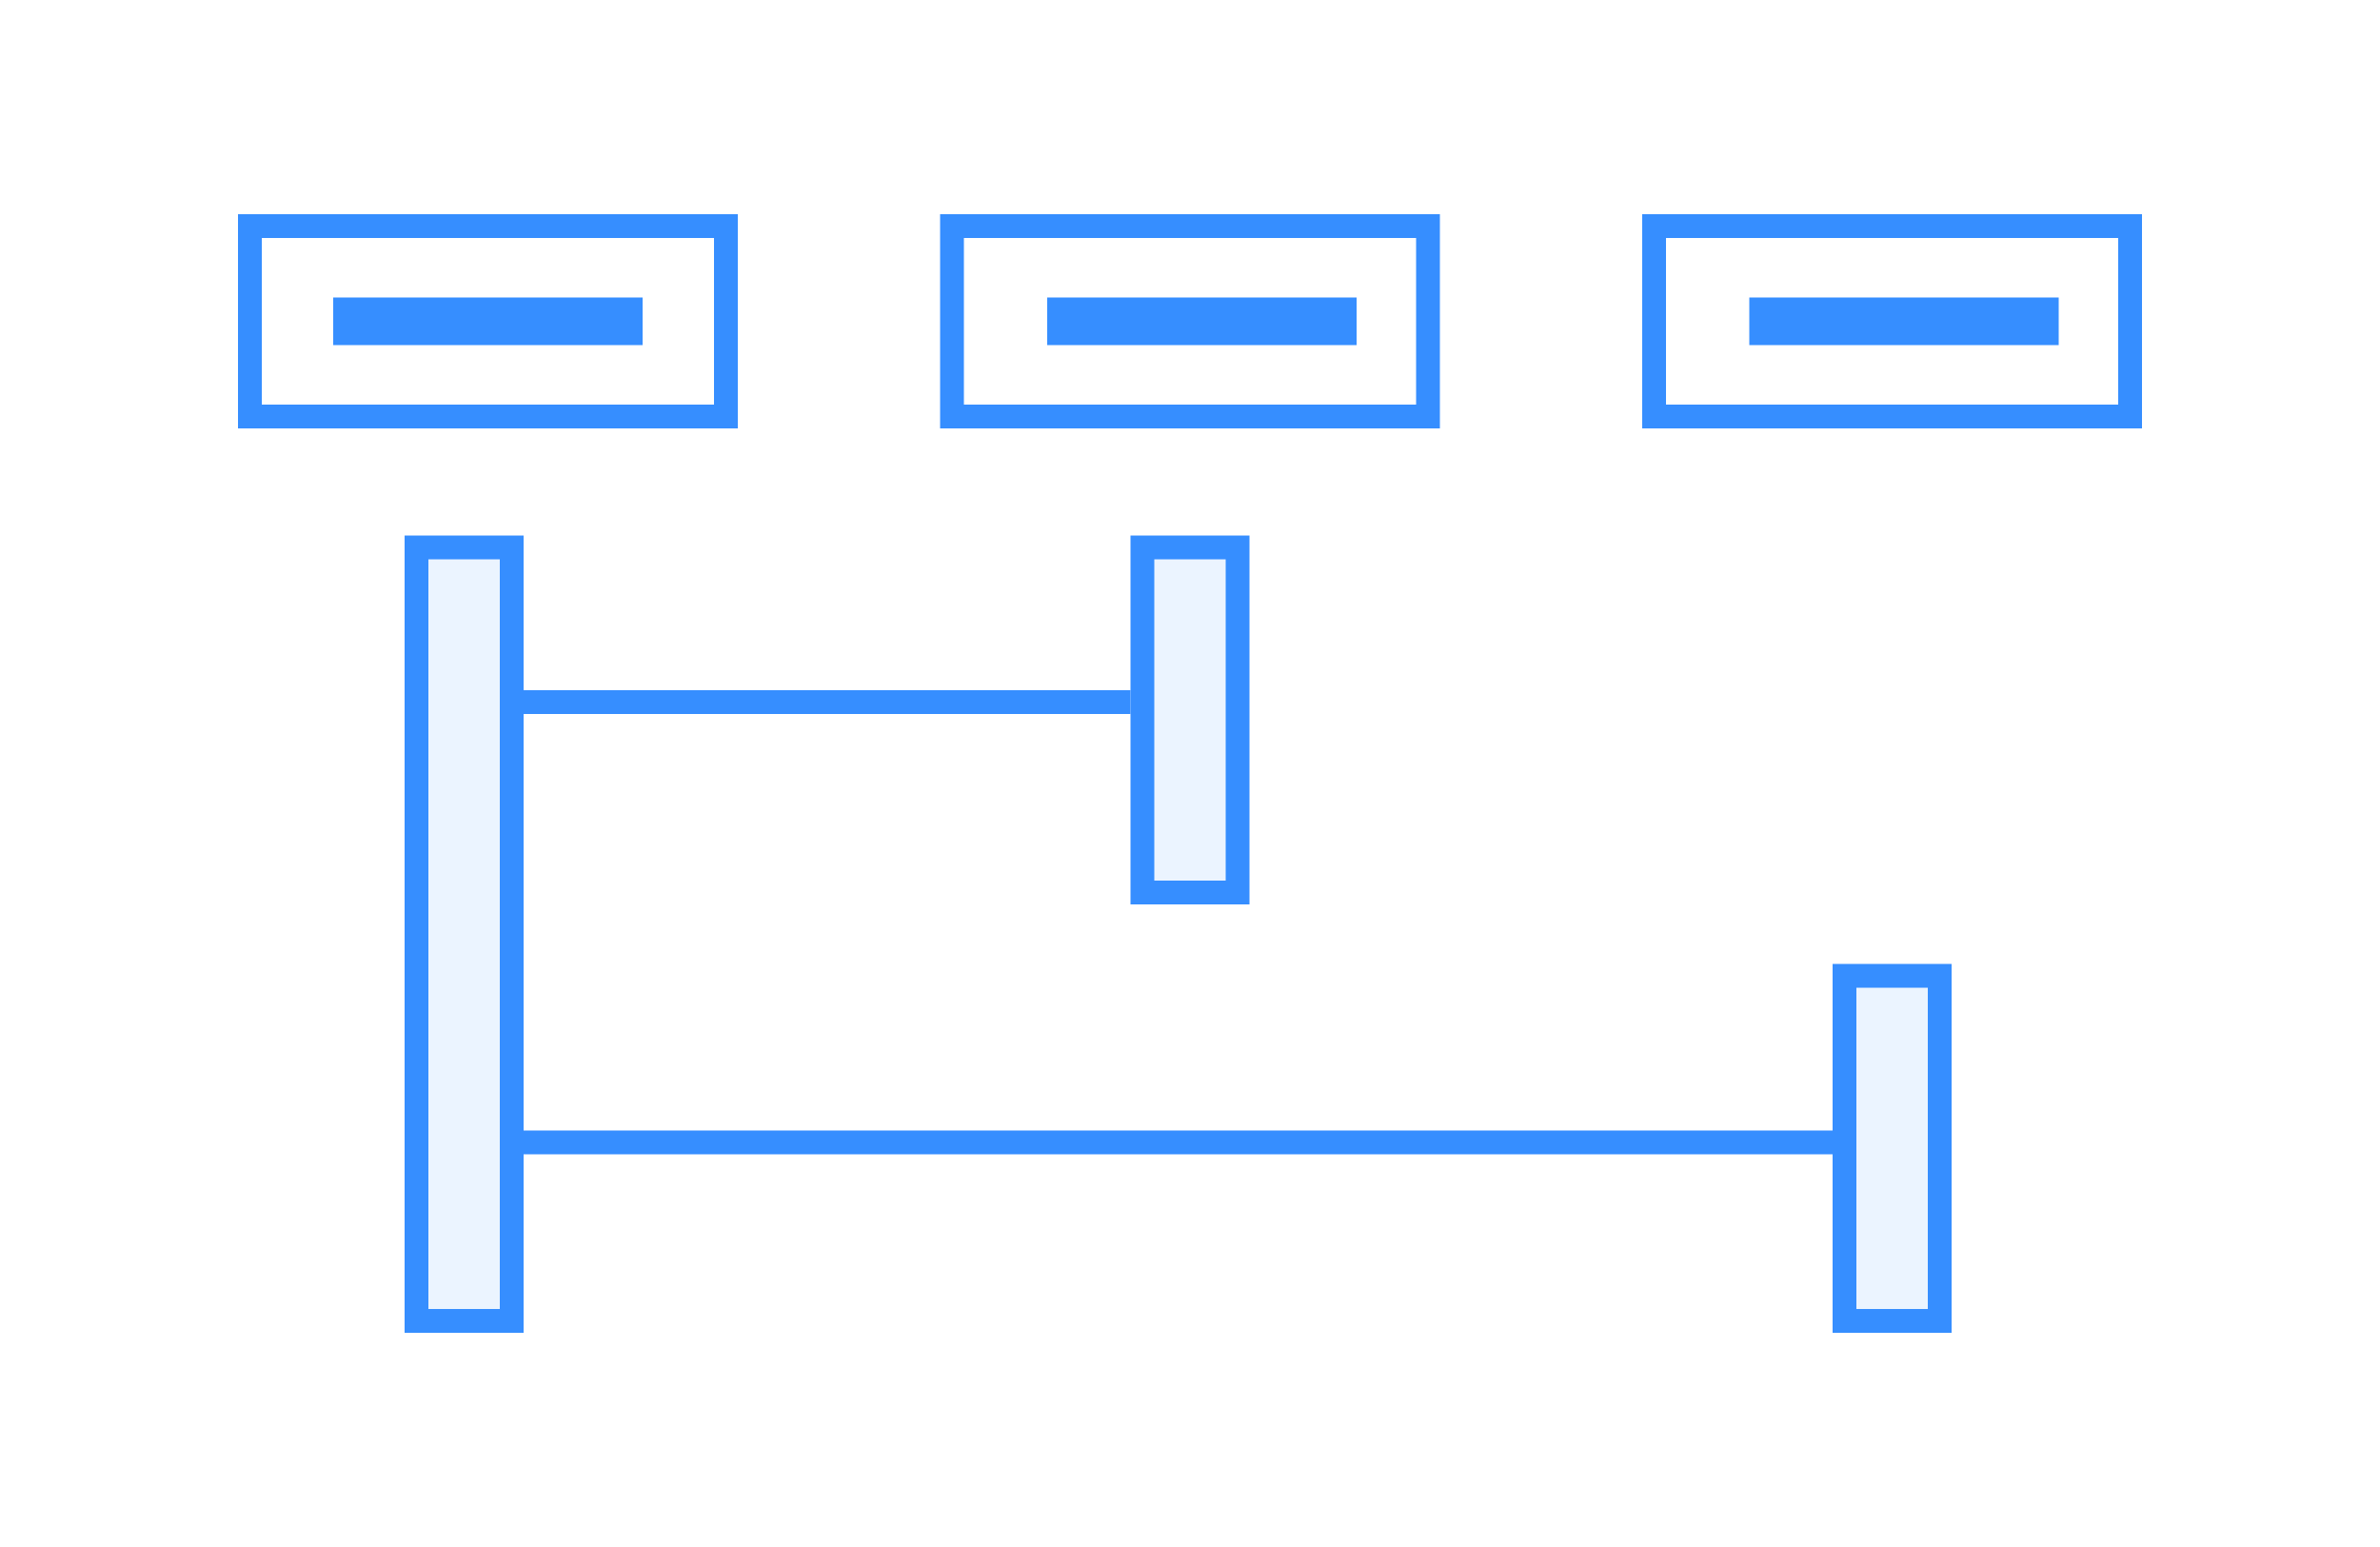 <svg width="100%" height="100%" viewBox="0 0 200 130" fill="none" xmlns="http://www.w3.org/2000/svg">
  <rect width="200" height="130" fill="white"/>
  <rect x="21" y="19" width="40" height="16" stroke="#368EFF" stroke-width="2"/>
  <rect x="43" y="46" width="65" height="8" transform="rotate(90 43 46)" fill="#EBF4FF" stroke="#368EFF" stroke-width="2"/>
  <rect x="104" y="46" width="29" height="8" transform="rotate(90 104 46)" fill="#EBF4FF" stroke="#368EFF" stroke-width="2"/>
  <rect x="163" y="82" width="29" height="8" transform="rotate(90 163 82)" fill="#EBF4FF" stroke="#368EFF" stroke-width="2"/>
  <rect x="139" y="19" width="40" height="16" stroke="#368EFF" stroke-width="2"/>
  <rect x="80" y="19" width="40" height="16" stroke="#368EFF" stroke-width="2"/>
  <line x1="44" y1="59" x2="95" y2="59" stroke="#368EFF" stroke-width="2"/>
  <line x1="44" y1="96" x2="154" y2="96" stroke="#368EFF" stroke-width="2"/>
  <rect x="28" y="25" width="26" height="4" fill="#368EFF"/>
  <rect x="88" y="25" width="26" height="4" fill="#368EFF"/>
  <rect x="147" y="25" width="26" height="4" fill="#368EFF"/>
</svg>
